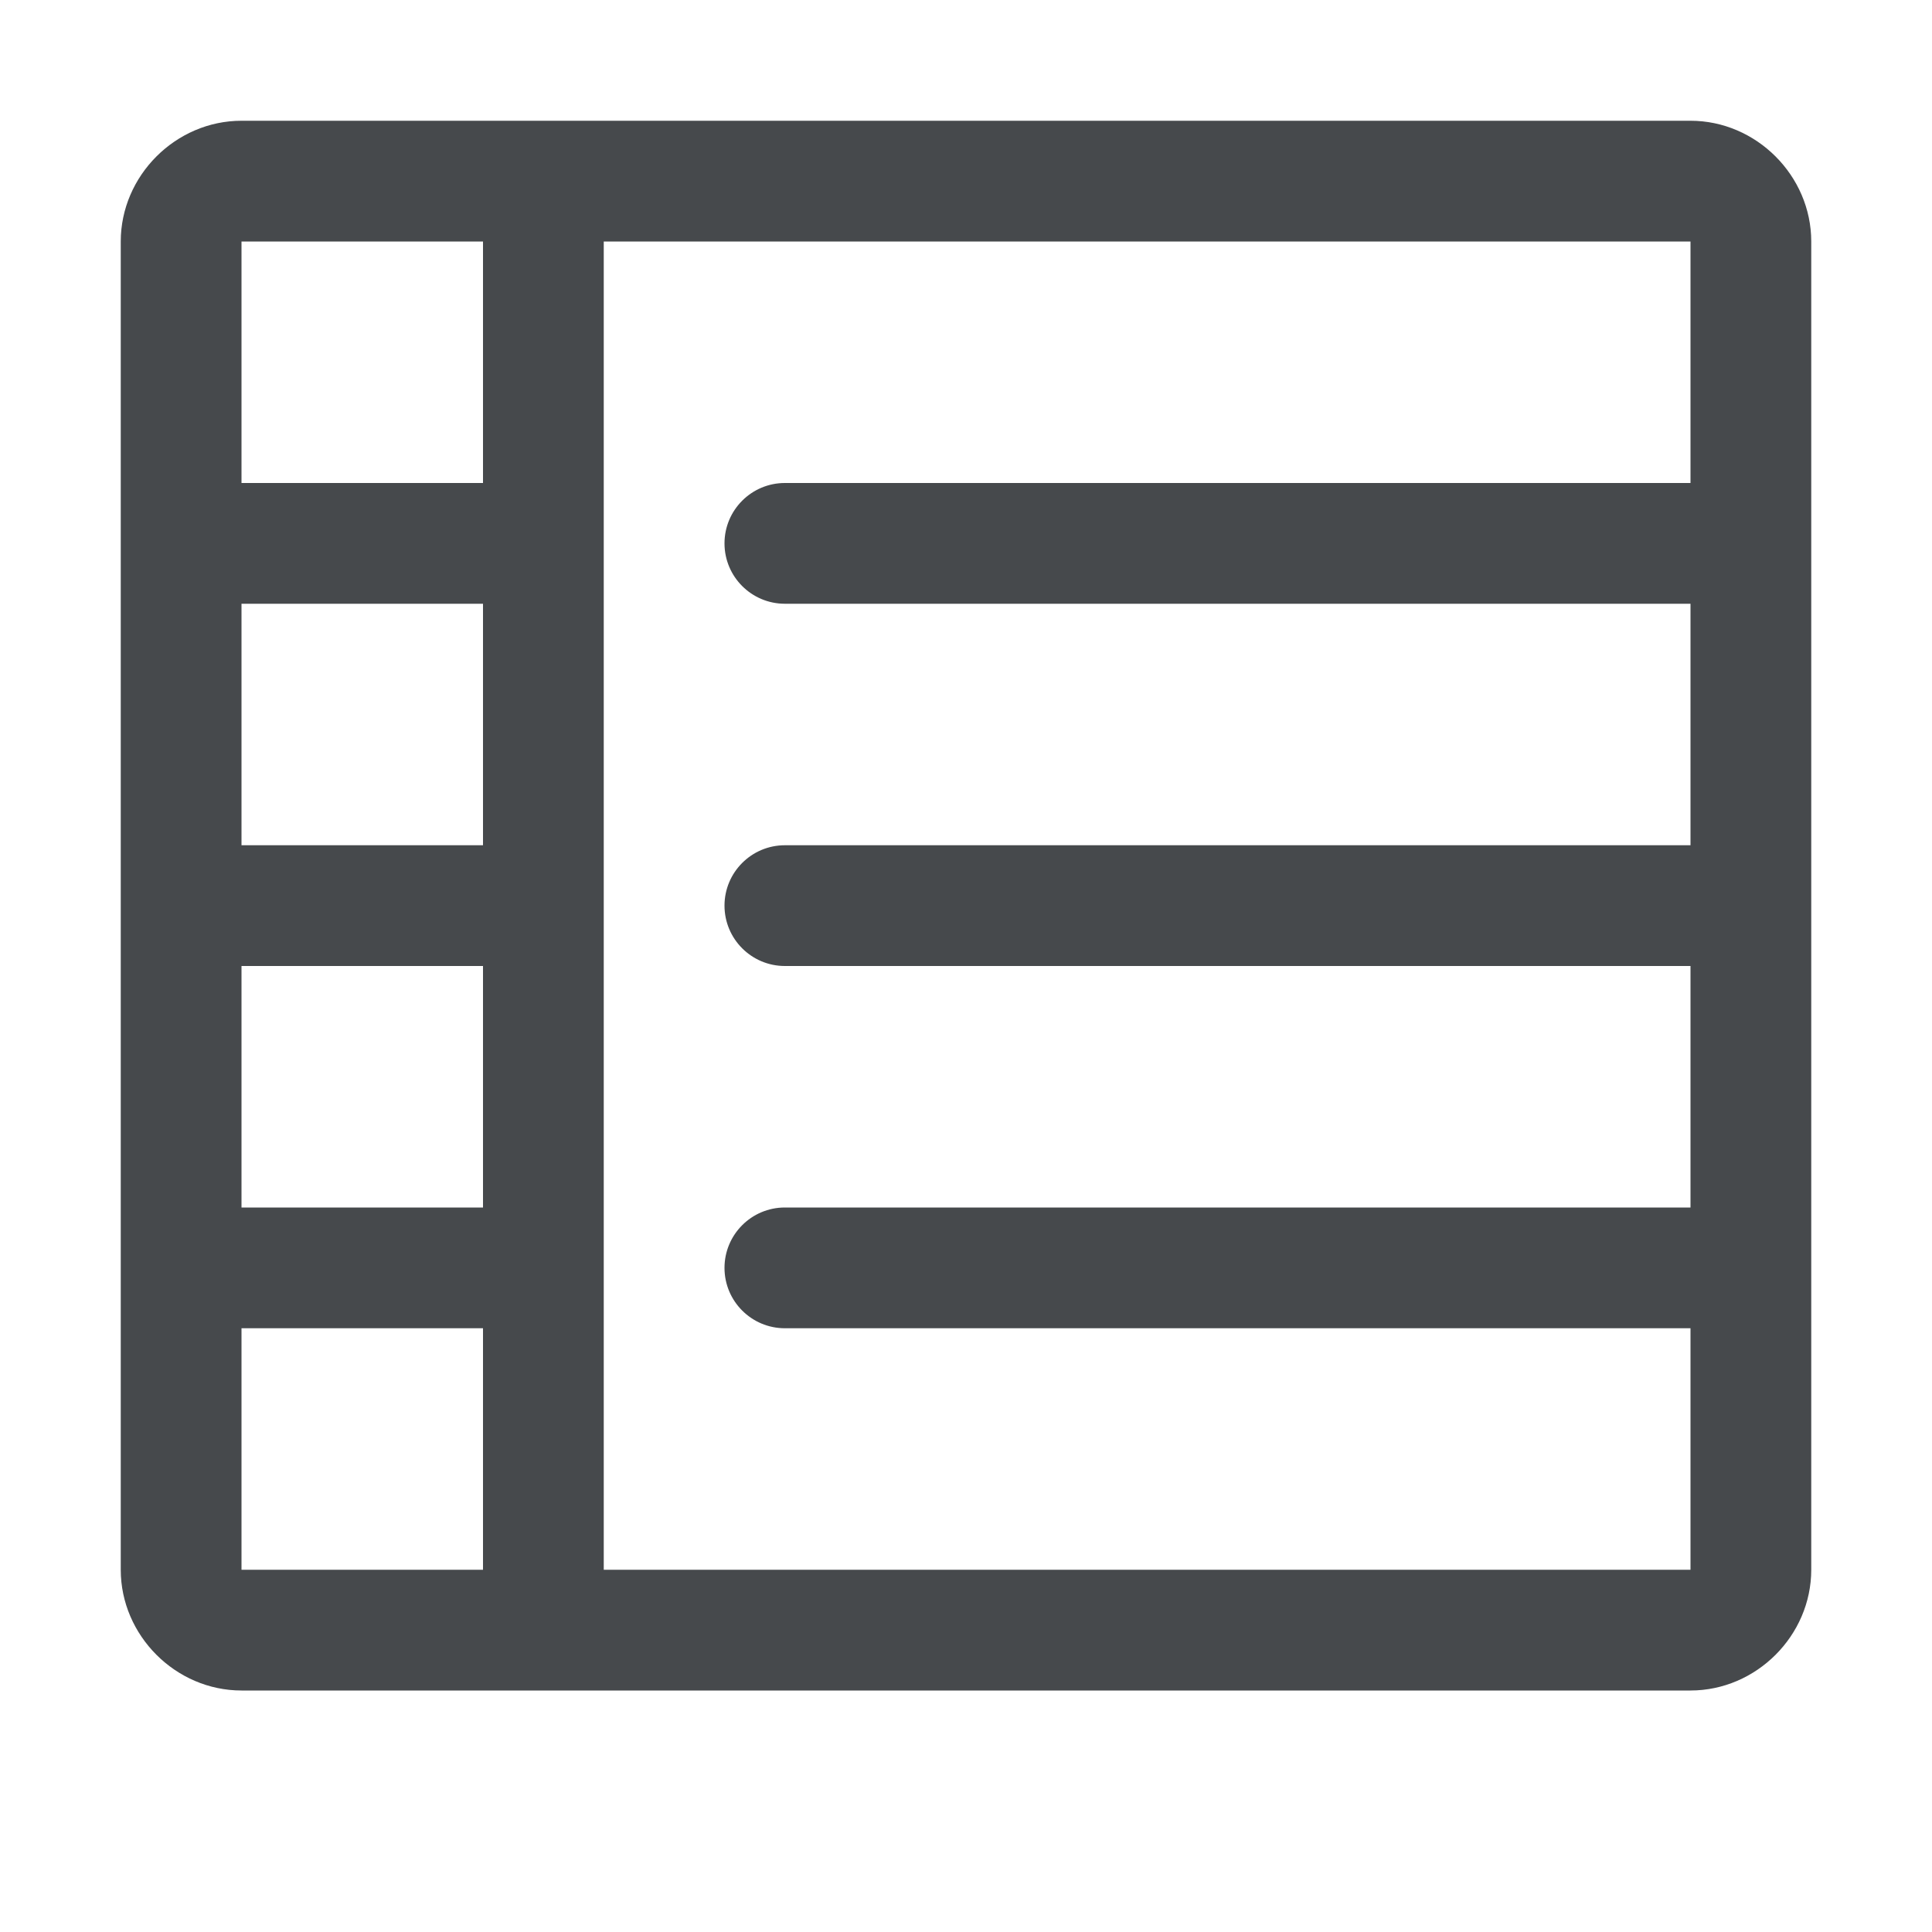<?xml version="1.0" encoding="UTF-8"?>
<!-- Created with Inkscape (http://www.inkscape.org/) -->
<svg width="16" height="16" version="1.1" xml:space="preserve" xmlns="http://www.w3.org/2000/svg" xmlns:cc="http://creativecommons.org/ns#" xmlns:dc="http://purl.org/dc/elements/1.1/" xmlns:rdf="http://www.w3.org/1999/02/22-rdf-syntax-ns#"><defs><style id="current-color-scheme" type="text/css">.ColorScheme-Text {color:#090d11;}.ColorScheme-Background{color:#ffffff;}</style></defs><path id="f" class="ColorScheme-Text" d="m2 1c-0.545 0-1 0.455-1 1v11c0 0.545 0.455 1 1 1h12c0.545 0 1-0.455 1-1v-11c0-0.545-0.455-1-1-1zm0 1h2v2h-2zm3 0h9v2h-7.5c-0.276 0-0.5 0.224-0.5 0.5s0.224 0.5 0.5 0.5h7.5v2h-7.5c-0.276 0-0.5 0.224-0.5 0.5s0.224 0.5 0.5 0.5h7.5v2h-7.5c-0.276 0-0.5 0.224-0.5 0.5s0.224 0.5 0.5 0.5h7.5v2h-9v-8.5zm-3 3h2v2h-2zm0 3h2v2h-2zm0 3h2v2h-2z" style="fill-opacity:.75;fill:currentColor"/></svg>
